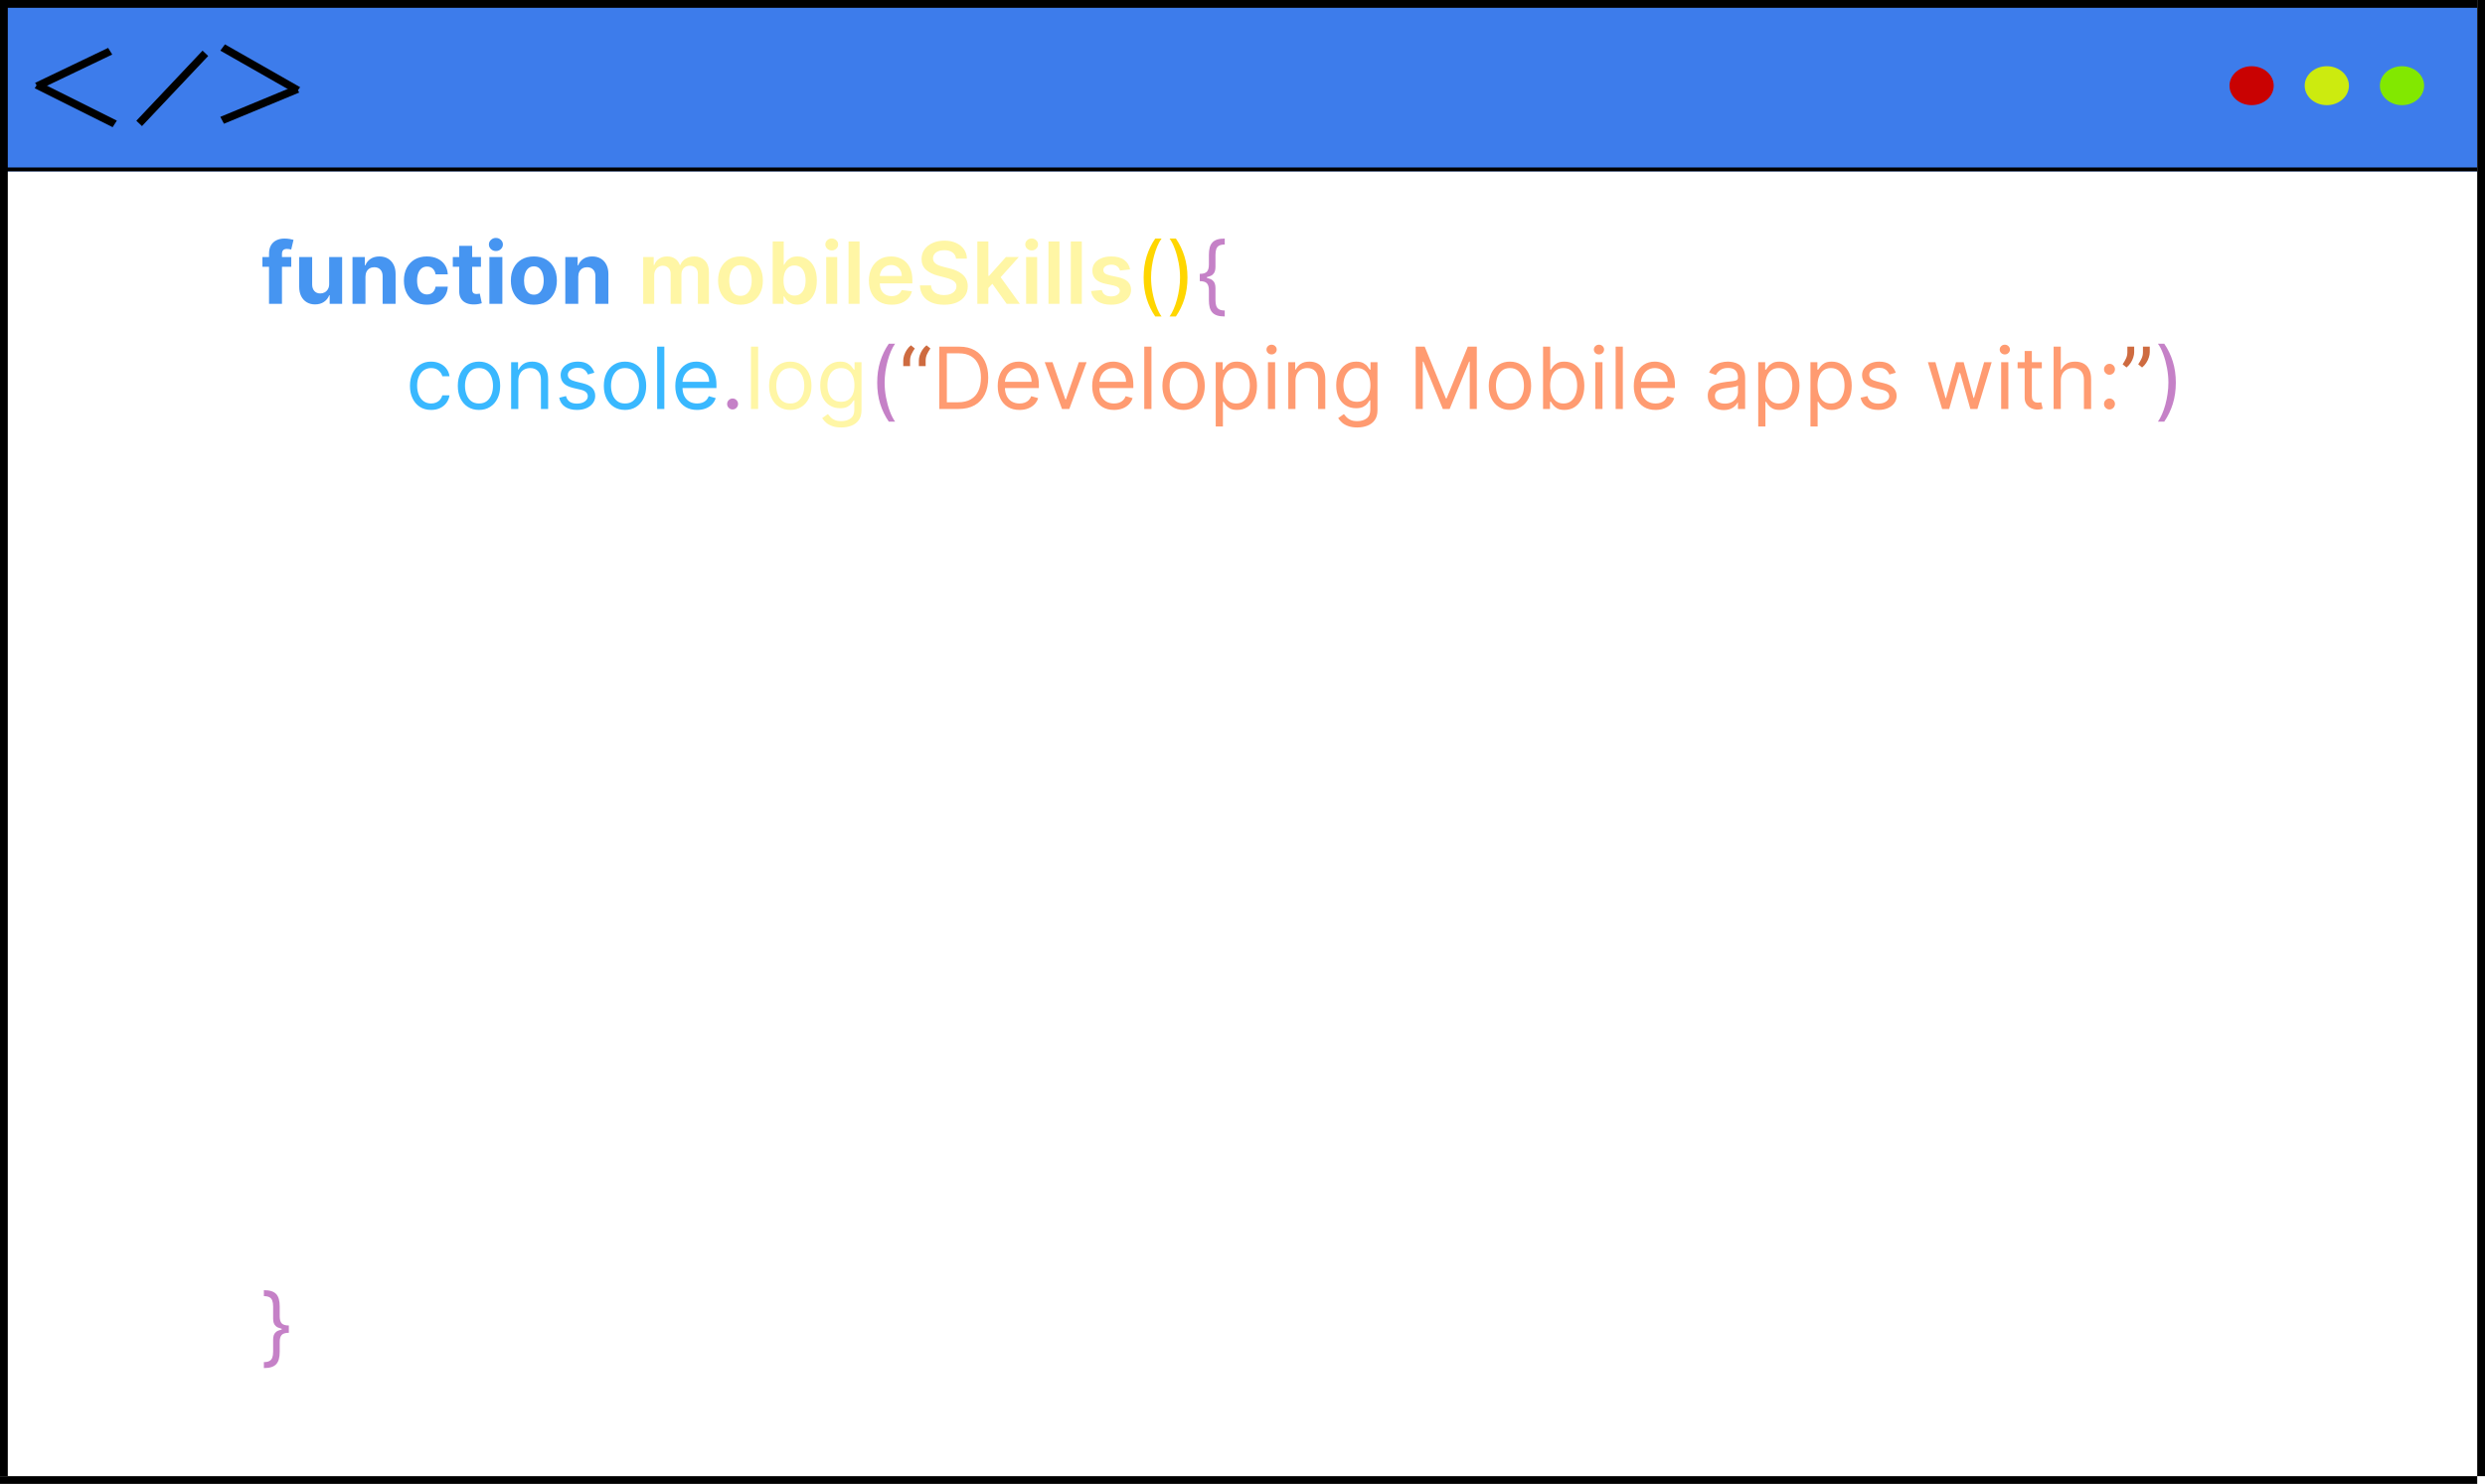 <svg width="638" height="381" viewBox="0 0 638 381" fill="none" xmlns="http://www.w3.org/2000/svg">
<g filter="url(#filter0_b_12_2)">
<rect y="44" width="636" height="82" fill="white"/>
</g>
<g filter="url(#filter1_b_12_2)">
<rect y="290" width="636" height="89" fill="white"/>
</g>
<g filter="url(#filter2_b_12_2)">
<rect y="208" width="636" height="82" fill="white"/>
</g>
<g filter="url(#filter3_b_12_2)">
<rect y="126" width="636" height="82" fill="white"/>
</g>
<g filter="url(#filter4_b_12_2)">
<rect width="636" height="44" fill="#3D7CEB"/>
</g>
<g filter="url(#filter5_b_12_2)">
<line y1="43.5" x2="636" y2="43.5" stroke="black"/>
</g>
<g filter="url(#filter6_b_12_2)">
<line x1="52.727" y1="13.687" x2="35.727" y2="31.687" stroke="black" stroke-width="2"/>
<line y1="-1" x2="22.358" y2="-1" transform="matrix(-0.895 -0.447 0.542 -0.841 30.002 30.969)" stroke="black" stroke-width="2"/>
<line y1="-1" x2="20.784" y2="-1" transform="matrix(0.902 -0.432 0.526 0.851 10.066 22.977)" stroke="black" stroke-width="2"/>
<line y1="-1" x2="22.221" y2="-1" transform="matrix(0.869 0.495 -0.592 0.806 56.564 13)" stroke="black" stroke-width="2"/>
<line y1="-1" x2="20.899" y2="-1" transform="matrix(-0.924 0.383 -0.471 -0.882 75.871 22)" stroke="black" stroke-width="2"/>
</g>
<g filter="url(#filter7_b_12_2)">
<path d="M74.781 66V68.5H67.375V66H74.781ZM69.07 78V65.133C69.07 64.263 69.24 63.542 69.578 62.969C69.922 62.396 70.391 61.966 70.984 61.68C71.578 61.393 72.253 61.25 73.008 61.25C73.518 61.25 73.984 61.289 74.406 61.367C74.833 61.445 75.151 61.516 75.359 61.578L74.766 64.078C74.635 64.037 74.474 63.997 74.281 63.961C74.094 63.925 73.901 63.906 73.703 63.906C73.213 63.906 72.872 64.021 72.68 64.25C72.487 64.474 72.391 64.789 72.391 65.195V78H69.07ZM84.51 72.891V66H87.838V78H84.643V75.82H84.518C84.247 76.523 83.796 77.088 83.166 77.516C82.541 77.943 81.778 78.156 80.877 78.156C80.075 78.156 79.369 77.974 78.76 77.609C78.15 77.245 77.674 76.727 77.33 76.055C76.992 75.383 76.82 74.578 76.814 73.641V66H80.143V73.047C80.148 73.755 80.338 74.315 80.713 74.727C81.088 75.138 81.591 75.344 82.221 75.344C82.622 75.344 82.997 75.253 83.346 75.07C83.695 74.883 83.976 74.607 84.189 74.242C84.408 73.878 84.515 73.427 84.51 72.891ZM93.828 71.062V78H90.5V66H93.672V68.117H93.812C94.078 67.419 94.523 66.867 95.148 66.461C95.773 66.049 96.531 65.844 97.422 65.844C98.255 65.844 98.982 66.026 99.602 66.391C100.221 66.755 100.703 67.276 101.047 67.953C101.391 68.625 101.563 69.427 101.563 70.359V78H98.234V70.953C98.24 70.219 98.052 69.646 97.672 69.234C97.292 68.818 96.768 68.609 96.102 68.609C95.654 68.609 95.258 68.706 94.914 68.898C94.576 69.091 94.31 69.372 94.117 69.742C93.93 70.107 93.833 70.547 93.828 71.062ZM109.607 78.234C108.378 78.234 107.321 77.974 106.436 77.453C105.555 76.927 104.878 76.198 104.404 75.266C103.936 74.333 103.701 73.26 103.701 72.047C103.701 70.818 103.938 69.74 104.412 68.812C104.891 67.88 105.571 67.154 106.451 66.633C107.331 66.107 108.378 65.844 109.592 65.844C110.639 65.844 111.555 66.034 112.342 66.414C113.128 66.794 113.751 67.328 114.209 68.016C114.667 68.703 114.92 69.51 114.967 70.438H111.826C111.738 69.838 111.503 69.357 111.123 68.992C110.748 68.622 110.256 68.438 109.646 68.438C109.131 68.438 108.68 68.578 108.295 68.859C107.915 69.135 107.618 69.539 107.404 70.07C107.191 70.602 107.084 71.245 107.084 72C107.084 72.766 107.188 73.417 107.396 73.953C107.61 74.49 107.91 74.898 108.295 75.18C108.68 75.461 109.131 75.602 109.646 75.602C110.027 75.602 110.368 75.523 110.67 75.367C110.977 75.211 111.23 74.984 111.428 74.688C111.631 74.385 111.764 74.023 111.826 73.602H114.967C114.915 74.518 114.665 75.326 114.217 76.023C113.774 76.716 113.162 77.258 112.381 77.648C111.6 78.039 110.675 78.234 109.607 78.234ZM123.48 66V68.5H116.254V66H123.48ZM117.895 63.125H121.223V74.312C121.223 74.62 121.27 74.859 121.363 75.031C121.457 75.198 121.587 75.315 121.754 75.383C121.926 75.451 122.124 75.484 122.348 75.484C122.504 75.484 122.66 75.471 122.816 75.445C122.973 75.414 123.092 75.391 123.176 75.375L123.699 77.852C123.533 77.904 123.298 77.963 122.996 78.031C122.694 78.104 122.327 78.148 121.895 78.164C121.092 78.195 120.389 78.088 119.785 77.844C119.186 77.599 118.72 77.219 118.387 76.703C118.053 76.188 117.889 75.537 117.895 74.75V63.125ZM125.648 78V66H128.977V78H125.648ZM127.32 64.453C126.826 64.453 126.401 64.289 126.047 63.961C125.698 63.628 125.523 63.229 125.523 62.766C125.523 62.307 125.698 61.914 126.047 61.586C126.401 61.253 126.826 61.086 127.32 61.086C127.815 61.086 128.237 61.253 128.586 61.586C128.94 61.914 129.117 62.307 129.117 62.766C129.117 63.229 128.94 63.628 128.586 63.961C128.237 64.289 127.815 64.453 127.32 64.453ZM137.064 78.234C135.851 78.234 134.801 77.977 133.916 77.461C133.036 76.94 132.356 76.216 131.877 75.289C131.398 74.357 131.158 73.276 131.158 72.047C131.158 70.807 131.398 69.724 131.877 68.797C132.356 67.865 133.036 67.141 133.916 66.625C134.801 66.104 135.851 65.844 137.064 65.844C138.278 65.844 139.325 66.104 140.205 66.625C141.09 67.141 141.773 67.865 142.252 68.797C142.731 69.724 142.971 70.807 142.971 72.047C142.971 73.276 142.731 74.357 142.252 75.289C141.773 76.216 141.09 76.94 140.205 77.461C139.325 77.977 138.278 78.234 137.064 78.234ZM137.08 75.656C137.632 75.656 138.093 75.5 138.463 75.188C138.833 74.87 139.111 74.438 139.299 73.891C139.492 73.344 139.588 72.721 139.588 72.023C139.588 71.326 139.492 70.703 139.299 70.156C139.111 69.609 138.833 69.177 138.463 68.859C138.093 68.542 137.632 68.383 137.08 68.383C136.523 68.383 136.054 68.542 135.674 68.859C135.299 69.177 135.015 69.609 134.822 70.156C134.635 70.703 134.541 71.326 134.541 72.023C134.541 72.721 134.635 73.344 134.822 73.891C135.015 74.438 135.299 74.87 135.674 75.188C136.054 75.5 136.523 75.656 137.08 75.656ZM148.463 71.062V78H145.135V66H148.307V68.117H148.447C148.713 67.419 149.158 66.867 149.783 66.461C150.408 66.049 151.166 65.844 152.057 65.844C152.89 65.844 153.617 66.026 154.236 66.391C154.856 66.755 155.338 67.276 155.682 67.953C156.025 68.625 156.197 69.427 156.197 70.359V78H152.869V70.953C152.874 70.219 152.687 69.646 152.307 69.234C151.926 68.818 151.403 68.609 150.736 68.609C150.288 68.609 149.893 68.706 149.549 68.898C149.21 69.091 148.945 69.372 148.752 69.742C148.564 70.107 148.468 70.547 148.463 71.062Z" fill="#4695F1"/>
<path d="M165.133 78V66H167.836V68.039H167.977C168.227 67.352 168.641 66.815 169.219 66.43C169.797 66.039 170.487 65.844 171.289 65.844C172.102 65.844 172.786 66.042 173.344 66.438C173.906 66.828 174.302 67.362 174.531 68.039H174.656C174.922 67.372 175.37 66.841 176 66.445C176.635 66.044 177.388 65.844 178.258 65.844C179.362 65.844 180.263 66.193 180.961 66.891C181.659 67.588 182.008 68.607 182.008 69.945V78H179.172V70.383C179.172 69.638 178.974 69.094 178.578 68.75C178.182 68.401 177.698 68.227 177.125 68.227C176.443 68.227 175.909 68.44 175.523 68.867C175.143 69.289 174.953 69.838 174.953 70.516V78H172.18V70.266C172.18 69.646 171.992 69.151 171.617 68.781C171.247 68.412 170.763 68.227 170.164 68.227C169.758 68.227 169.388 68.331 169.055 68.539C168.721 68.742 168.456 69.031 168.258 69.406C168.06 69.776 167.961 70.208 167.961 70.703V78H165.133ZM190.111 78.234C188.939 78.234 187.924 77.977 187.064 77.461C186.205 76.945 185.538 76.224 185.064 75.297C184.596 74.37 184.361 73.287 184.361 72.047C184.361 70.807 184.596 69.721 185.064 68.789C185.538 67.857 186.205 67.133 187.064 66.617C187.924 66.102 188.939 65.844 190.111 65.844C191.283 65.844 192.299 66.102 193.158 66.617C194.018 67.133 194.682 67.857 195.15 68.789C195.624 69.721 195.861 70.807 195.861 72.047C195.861 73.287 195.624 74.37 195.15 75.297C194.682 76.224 194.018 76.945 193.158 77.461C192.299 77.977 191.283 78.234 190.111 78.234ZM190.127 75.969C190.762 75.969 191.294 75.794 191.721 75.445C192.148 75.091 192.465 74.617 192.674 74.023C192.887 73.43 192.994 72.768 192.994 72.039C192.994 71.305 192.887 70.641 192.674 70.047C192.465 69.448 192.148 68.971 191.721 68.617C191.294 68.263 190.762 68.086 190.127 68.086C189.476 68.086 188.934 68.263 188.502 68.617C188.075 68.971 187.755 69.448 187.541 70.047C187.333 70.641 187.229 71.305 187.229 72.039C187.229 72.768 187.333 73.43 187.541 74.023C187.755 74.617 188.075 75.091 188.502 75.445C188.934 75.794 189.476 75.969 190.127 75.969ZM198.387 78V62H201.215V67.984H201.332C201.478 67.693 201.684 67.383 201.949 67.055C202.215 66.721 202.574 66.438 203.027 66.203C203.48 65.963 204.059 65.844 204.762 65.844C205.689 65.844 206.525 66.081 207.27 66.555C208.02 67.023 208.613 67.719 209.051 68.641C209.493 69.557 209.715 70.682 209.715 72.016C209.715 73.333 209.499 74.453 209.066 75.375C208.634 76.297 208.046 77 207.301 77.484C206.556 77.969 205.712 78.211 204.77 78.211C204.082 78.211 203.512 78.096 203.059 77.867C202.605 77.638 202.241 77.362 201.965 77.039C201.694 76.711 201.483 76.401 201.332 76.109H201.168V78H198.387ZM201.16 72C201.16 72.776 201.27 73.456 201.488 74.039C201.712 74.622 202.033 75.078 202.449 75.406C202.871 75.729 203.382 75.891 203.98 75.891C204.605 75.891 205.129 75.724 205.551 75.391C205.973 75.052 206.29 74.591 206.504 74.008C206.723 73.419 206.832 72.75 206.832 72C206.832 71.255 206.725 70.594 206.512 70.016C206.298 69.438 205.98 68.984 205.559 68.656C205.137 68.328 204.611 68.164 203.98 68.164C203.376 68.164 202.863 68.323 202.441 68.641C202.02 68.958 201.699 69.404 201.48 69.977C201.267 70.549 201.16 71.224 201.16 72ZM212.119 78V66H214.947V78H212.119ZM213.541 64.297C213.093 64.297 212.708 64.148 212.385 63.852C212.062 63.55 211.9 63.188 211.9 62.766C211.9 62.339 212.062 61.977 212.385 61.68C212.708 61.378 213.093 61.227 213.541 61.227C213.994 61.227 214.38 61.378 214.697 61.68C215.02 61.977 215.182 62.339 215.182 62.766C215.182 63.188 215.02 63.55 214.697 63.852C214.38 64.148 213.994 64.297 213.541 64.297ZM220.684 62V78H217.855V62H220.684ZM228.904 78.234C227.701 78.234 226.662 77.984 225.787 77.484C224.917 76.979 224.248 76.266 223.779 75.344C223.311 74.417 223.076 73.326 223.076 72.07C223.076 70.836 223.311 69.753 223.779 68.82C224.253 67.883 224.915 67.154 225.764 66.633C226.613 66.107 227.61 65.844 228.756 65.844C229.495 65.844 230.193 65.963 230.85 66.203C231.511 66.438 232.094 66.802 232.6 67.297C233.11 67.792 233.511 68.422 233.803 69.188C234.094 69.948 234.24 70.854 234.24 71.906V72.773H224.404V70.867H231.529C231.524 70.326 231.407 69.844 231.178 69.422C230.949 68.995 230.628 68.659 230.217 68.414C229.811 68.169 229.337 68.047 228.795 68.047C228.217 68.047 227.709 68.188 227.271 68.469C226.834 68.745 226.493 69.109 226.248 69.562C226.008 70.01 225.886 70.503 225.881 71.039V72.703C225.881 73.401 226.008 74 226.264 74.5C226.519 74.995 226.876 75.375 227.334 75.641C227.792 75.901 228.329 76.031 228.943 76.031C229.355 76.031 229.727 75.974 230.061 75.859C230.394 75.74 230.683 75.565 230.928 75.336C231.173 75.107 231.357 74.823 231.482 74.484L234.123 74.781C233.956 75.479 233.639 76.088 233.17 76.609C232.706 77.125 232.113 77.526 231.389 77.812C230.665 78.094 229.837 78.234 228.904 78.234ZM245.453 66.398C245.38 65.716 245.073 65.185 244.531 64.805C243.995 64.424 243.297 64.234 242.438 64.234C241.833 64.234 241.315 64.326 240.883 64.508C240.451 64.69 240.12 64.938 239.891 65.25C239.661 65.562 239.544 65.919 239.539 66.32C239.539 66.654 239.615 66.943 239.766 67.188C239.922 67.432 240.133 67.641 240.398 67.812C240.664 67.979 240.958 68.12 241.281 68.234C241.604 68.349 241.93 68.445 242.258 68.523L243.758 68.898C244.362 69.039 244.943 69.229 245.5 69.469C246.062 69.708 246.565 70.01 247.008 70.375C247.456 70.74 247.81 71.18 248.07 71.695C248.331 72.211 248.461 72.815 248.461 73.508C248.461 74.445 248.221 75.271 247.742 75.984C247.263 76.693 246.57 77.247 245.664 77.648C244.763 78.044 243.672 78.242 242.391 78.242C241.146 78.242 240.065 78.049 239.148 77.664C238.237 77.279 237.523 76.716 237.008 75.977C236.497 75.237 236.221 74.336 236.18 73.273H239.031C239.073 73.831 239.245 74.294 239.547 74.664C239.849 75.034 240.242 75.31 240.727 75.492C241.216 75.674 241.763 75.766 242.367 75.766C242.997 75.766 243.549 75.672 244.023 75.484C244.503 75.292 244.878 75.026 245.148 74.688C245.419 74.344 245.557 73.943 245.563 73.484C245.557 73.068 245.435 72.724 245.195 72.453C244.956 72.177 244.62 71.948 244.188 71.766C243.76 71.578 243.26 71.412 242.688 71.266L240.867 70.797C239.549 70.458 238.508 69.945 237.742 69.258C236.982 68.565 236.602 67.646 236.602 66.5C236.602 65.557 236.857 64.732 237.367 64.023C237.883 63.315 238.583 62.766 239.469 62.375C240.354 61.979 241.357 61.781 242.477 61.781C243.612 61.781 244.607 61.979 245.461 62.375C246.32 62.766 246.995 63.31 247.484 64.008C247.974 64.701 248.227 65.497 248.242 66.398H245.453ZM253.498 74.234L253.49 70.82H253.943L258.256 66H261.561L256.256 71.906H255.67L253.498 74.234ZM250.92 78V62H253.748V78H250.92ZM258.451 78L254.545 72.539L256.451 70.547L261.834 78H258.451ZM263.445 78V66H266.273V78H263.445ZM264.867 64.297C264.419 64.297 264.034 64.148 263.711 63.852C263.388 63.55 263.227 63.188 263.227 62.766C263.227 62.339 263.388 61.977 263.711 61.68C264.034 61.378 264.419 61.227 264.867 61.227C265.32 61.227 265.706 61.378 266.023 61.68C266.346 61.977 266.508 62.339 266.508 62.766C266.508 63.188 266.346 63.55 266.023 63.852C265.706 64.148 265.32 64.297 264.867 64.297ZM272.01 62V78H269.182V62H272.01ZM277.746 62V78H274.918V62H277.746ZM290.139 69.172L287.561 69.453C287.488 69.193 287.36 68.948 287.178 68.719C287.001 68.49 286.761 68.305 286.459 68.164C286.157 68.023 285.787 67.953 285.35 67.953C284.761 67.953 284.266 68.081 283.865 68.336C283.469 68.591 283.274 68.922 283.279 69.328C283.274 69.677 283.402 69.961 283.662 70.18C283.928 70.398 284.365 70.578 284.975 70.719L287.021 71.156C288.157 71.401 289.001 71.789 289.553 72.32C290.11 72.852 290.391 73.547 290.396 74.406C290.391 75.162 290.17 75.828 289.732 76.406C289.3 76.979 288.699 77.427 287.928 77.75C287.157 78.073 286.271 78.234 285.271 78.234C283.803 78.234 282.62 77.927 281.725 77.312C280.829 76.693 280.295 75.831 280.123 74.727L282.881 74.461C283.006 75.003 283.271 75.412 283.678 75.688C284.084 75.963 284.613 76.102 285.264 76.102C285.936 76.102 286.475 75.963 286.881 75.688C287.292 75.412 287.498 75.07 287.498 74.664C287.498 74.32 287.365 74.037 287.1 73.812C286.839 73.588 286.433 73.417 285.881 73.297L283.834 72.867C282.683 72.628 281.831 72.224 281.279 71.656C280.727 71.083 280.454 70.359 280.459 69.484C280.454 68.745 280.654 68.104 281.061 67.562C281.472 67.016 282.042 66.594 282.771 66.297C283.506 65.995 284.352 65.844 285.311 65.844C286.717 65.844 287.824 66.143 288.631 66.742C289.443 67.341 289.946 68.151 290.139 69.172ZM194.646 89V105H192.803V89H194.646ZM202.898 105.25C201.815 105.25 200.865 104.992 200.047 104.477C199.234 103.961 198.599 103.24 198.141 102.312C197.688 101.385 197.461 100.302 197.461 99.062C197.461 97.812 197.688 96.721 198.141 95.789C198.599 94.857 199.234 94.133 200.047 93.617C200.865 93.102 201.815 92.844 202.898 92.844C203.982 92.844 204.93 93.102 205.742 93.617C206.56 94.133 207.195 94.857 207.648 95.789C208.107 96.721 208.336 97.812 208.336 99.062C208.336 100.302 208.107 101.385 207.648 102.312C207.195 103.24 206.56 103.961 205.742 104.477C204.93 104.992 203.982 105.25 202.898 105.25ZM202.898 103.594C203.721 103.594 204.398 103.383 204.93 102.961C205.461 102.539 205.854 101.984 206.109 101.297C206.365 100.609 206.492 99.865 206.492 99.062C206.492 98.26 206.365 97.513 206.109 96.82C205.854 96.128 205.461 95.568 204.93 95.141C204.398 94.713 203.721 94.5 202.898 94.5C202.076 94.5 201.398 94.713 200.867 95.141C200.336 95.568 199.943 96.128 199.688 96.82C199.432 97.513 199.305 98.26 199.305 99.062C199.305 99.865 199.432 100.609 199.688 101.297C199.943 101.984 200.336 102.539 200.867 102.961C201.398 103.383 202.076 103.594 202.898 103.594ZM215.994 109.75C215.104 109.75 214.338 109.635 213.697 109.406C213.057 109.182 212.523 108.885 212.096 108.516C211.674 108.151 211.338 107.76 211.088 107.344L212.557 106.313C212.723 106.531 212.934 106.781 213.189 107.062C213.445 107.349 213.794 107.596 214.236 107.805C214.684 108.018 215.27 108.125 215.994 108.125C216.963 108.125 217.762 107.891 218.393 107.422C219.023 106.953 219.338 106.219 219.338 105.219V102.781H219.182C219.046 103 218.854 103.271 218.604 103.594C218.359 103.911 218.005 104.195 217.541 104.445C217.083 104.69 216.463 104.812 215.682 104.812C214.713 104.812 213.843 104.583 213.072 104.125C212.307 103.667 211.7 103 211.252 102.125C210.809 101.25 210.588 100.187 210.588 98.938C210.588 97.708 210.804 96.638 211.236 95.727C211.669 94.81 212.27 94.102 213.041 93.602C213.812 93.096 214.702 92.844 215.713 92.844C216.494 92.844 217.114 92.974 217.572 93.234C218.036 93.49 218.39 93.781 218.635 94.109C218.885 94.432 219.077 94.698 219.213 94.906H219.4V93H221.182V105.344C221.182 106.375 220.947 107.214 220.479 107.859C220.015 108.51 219.39 108.987 218.604 109.289C217.822 109.596 216.952 109.75 215.994 109.75ZM215.932 103.156C216.671 103.156 217.296 102.987 217.807 102.648C218.317 102.31 218.705 101.823 218.971 101.188C219.236 100.552 219.369 99.792 219.369 98.906C219.369 98.042 219.239 97.279 218.979 96.617C218.718 95.956 218.333 95.438 217.822 95.062C217.312 94.688 216.682 94.5 215.932 94.5C215.15 94.5 214.499 94.698 213.979 95.094C213.463 95.49 213.075 96.021 212.814 96.688C212.559 97.354 212.432 98.094 212.432 98.906C212.432 99.74 212.562 100.477 212.822 101.117C213.088 101.753 213.479 102.253 213.994 102.617C214.515 102.977 215.161 103.156 215.932 103.156Z" fill="#FFF6A5"/>
<path d="M293.619 71.25C293.619 69.281 293.874 67.471 294.385 65.82C294.9 64.164 295.635 62.641 296.588 61.25H298.213C297.838 61.766 297.486 62.401 297.158 63.156C296.835 63.906 296.551 64.732 296.307 65.633C296.062 66.529 295.869 67.456 295.729 68.414C295.593 69.372 295.525 70.318 295.525 71.25C295.525 72.49 295.645 73.747 295.885 75.023C296.124 76.299 296.447 77.484 296.854 78.578C297.26 79.672 297.713 80.562 298.213 81.25H296.588C295.635 79.859 294.9 78.338 294.385 76.688C293.874 75.031 293.619 73.219 293.619 71.25ZM304.871 71.25C304.871 73.219 304.613 75.031 304.098 76.688C303.587 78.338 302.855 79.859 301.902 81.25H300.277C300.652 80.734 301.001 80.099 301.324 79.344C301.652 78.594 301.939 77.771 302.184 76.875C302.428 75.974 302.618 75.044 302.754 74.086C302.895 73.122 302.965 72.177 302.965 71.25C302.965 70.01 302.845 68.753 302.605 67.477C302.366 66.201 302.043 65.016 301.637 63.922C301.23 62.828 300.777 61.938 300.277 61.25H301.902C302.855 62.641 303.587 64.164 304.098 65.82C304.613 67.471 304.871 69.281 304.871 71.25Z" fill="#FFD600"/>
<path d="M308.029 71.281V70.312C308.899 70.312 309.506 70.13 309.85 69.766C310.199 69.401 310.373 68.792 310.373 67.938V65.438C310.373 64.719 310.441 64.096 310.576 63.57C310.717 63.044 310.943 62.609 311.256 62.266C311.568 61.922 311.985 61.667 312.506 61.5C313.027 61.333 313.67 61.25 314.436 61.25V62.781C313.831 62.781 313.355 62.875 313.006 63.062C312.662 63.25 312.417 63.542 312.271 63.938C312.131 64.328 312.061 64.828 312.061 65.438V68.562C312.061 68.969 312.006 69.338 311.896 69.672C311.792 70.005 311.597 70.292 311.311 70.531C311.024 70.771 310.615 70.956 310.084 71.086C309.558 71.216 308.873 71.281 308.029 71.281ZM314.436 81.25C313.67 81.25 313.027 81.167 312.506 81C311.985 80.833 311.568 80.578 311.256 80.234C310.943 79.891 310.717 79.456 310.576 78.93C310.441 78.404 310.373 77.781 310.373 77.062V74.562C310.373 73.708 310.199 73.099 309.85 72.734C309.506 72.37 308.899 72.188 308.029 72.188V71.219C308.873 71.219 309.558 71.284 310.084 71.414C310.615 71.544 311.024 71.729 311.311 71.969C311.597 72.208 311.792 72.495 311.896 72.828C312.006 73.162 312.061 73.531 312.061 73.938V77.062C312.061 77.672 312.131 78.172 312.271 78.562C312.417 78.953 312.662 79.242 313.006 79.43C313.355 79.622 313.831 79.719 314.436 79.719V81.25ZM308.029 72.188V70.312H309.873V72.188H308.029ZM188.088 105.125C187.702 105.125 187.372 104.987 187.096 104.711C186.82 104.435 186.682 104.104 186.682 103.719C186.682 103.333 186.82 103.003 187.096 102.727C187.372 102.451 187.702 102.312 188.088 102.312C188.473 102.312 188.804 102.451 189.08 102.727C189.356 103.003 189.494 103.333 189.494 103.719C189.494 103.974 189.429 104.208 189.299 104.422C189.174 104.635 189.005 104.807 188.791 104.937C188.583 105.063 188.348 105.125 188.088 105.125ZM225.213 98.25C225.213 96.281 225.468 94.471 225.979 92.82C226.494 91.164 227.229 89.641 228.182 88.25H229.807C229.432 88.766 229.08 89.401 228.752 90.156C228.429 90.906 228.145 91.732 227.9 92.633C227.656 93.529 227.463 94.456 227.322 95.414C227.187 96.372 227.119 97.318 227.119 98.25C227.119 99.49 227.239 100.747 227.479 102.023C227.718 103.299 228.041 104.484 228.447 105.578C228.854 106.672 229.307 107.563 229.807 108.25H228.182C227.229 106.859 226.494 105.339 225.979 103.687C225.468 102.031 225.213 100.219 225.213 98.25ZM558.623 98.25C558.623 100.219 558.365 102.031 557.85 103.687C557.339 105.339 556.607 106.859 555.654 108.25H554.029C554.404 107.734 554.753 107.099 555.076 106.344C555.404 105.594 555.691 104.771 555.936 103.875C556.18 102.974 556.37 102.044 556.506 101.086C556.646 100.122 556.717 99.177 556.717 98.25C556.717 97.01 556.597 95.753 556.357 94.477C556.118 93.201 555.795 92.016 555.389 90.922C554.982 89.828 554.529 88.938 554.029 88.25H555.654C556.607 89.641 557.339 91.164 557.85 92.82C558.365 94.471 558.623 96.281 558.623 98.25ZM74.156 341.219V342.187C73.287 342.187 72.677 342.37 72.328 342.734C71.984 343.099 71.812 343.708 71.812 344.562V347.062C71.812 347.781 71.742 348.404 71.602 348.93C71.466 349.456 71.242 349.891 70.93 350.234C70.617 350.578 70.201 350.833 69.68 351C69.159 351.167 68.516 351.25 67.75 351.25V349.719C68.354 349.719 68.828 349.622 69.172 349.43C69.521 349.242 69.766 348.953 69.906 348.563C70.052 348.172 70.125 347.672 70.125 347.062V343.937C70.125 343.531 70.177 343.161 70.281 342.828C70.391 342.495 70.588 342.208 70.875 341.969C71.162 341.729 71.568 341.544 72.094 341.414C72.625 341.284 73.312 341.219 74.156 341.219ZM67.75 331.25C68.516 331.25 69.159 331.333 69.68 331.5C70.201 331.667 70.617 331.922 70.93 332.266C71.242 332.609 71.466 333.044 71.602 333.57C71.742 334.096 71.812 334.719 71.812 335.437V337.937C71.812 338.792 71.984 339.401 72.328 339.766C72.677 340.13 73.287 340.312 74.156 340.312V341.281C73.312 341.281 72.625 341.216 72.094 341.086C71.568 340.956 71.162 340.771 70.875 340.531C70.588 340.292 70.391 340.005 70.281 339.672C70.177 339.339 70.125 338.969 70.125 338.562V335.437C70.125 334.828 70.052 334.328 69.906 333.937C69.766 333.542 69.521 333.25 69.172 333.062C68.828 332.875 68.354 332.781 67.75 332.781V331.25ZM74.156 340.312V342.187H72.312V340.312H74.156Z" fill="#C581C7"/>
<path d="M110.688 105.25C109.563 105.25 108.594 104.984 107.781 104.453C106.969 103.922 106.344 103.19 105.906 102.258C105.469 101.326 105.25 100.26 105.25 99.062C105.25 97.844 105.474 96.768 105.922 95.836C106.375 94.898 107.005 94.167 107.813 93.641C108.625 93.109 109.573 92.844 110.656 92.844C111.5 92.844 112.26 93 112.938 93.312C113.615 93.625 114.169 94.062 114.602 94.625C115.034 95.188 115.302 95.844 115.406 96.594H113.563C113.422 96.047 113.109 95.562 112.625 95.141C112.146 94.713 111.5 94.5 110.688 94.5C109.969 94.5 109.339 94.688 108.797 95.062C108.26 95.432 107.841 95.956 107.539 96.633C107.242 97.305 107.094 98.094 107.094 99C107.094 99.927 107.24 100.734 107.531 101.422C107.828 102.109 108.245 102.643 108.781 103.023C109.323 103.404 109.958 103.594 110.688 103.594C111.167 103.594 111.602 103.51 111.992 103.344C112.383 103.177 112.714 102.938 112.984 102.625C113.255 102.312 113.448 101.937 113.563 101.5H115.406C115.302 102.208 115.044 102.846 114.633 103.414C114.227 103.977 113.688 104.424 113.016 104.758C112.349 105.086 111.573 105.25 110.688 105.25ZM122.977 105.25C121.893 105.25 120.943 104.992 120.125 104.477C119.313 103.961 118.677 103.24 118.219 102.312C117.766 101.385 117.539 100.302 117.539 99.062C117.539 97.812 117.766 96.721 118.219 95.789C118.677 94.857 119.313 94.133 120.125 93.617C120.943 93.102 121.893 92.844 122.977 92.844C124.06 92.844 125.008 93.102 125.82 93.617C126.638 94.133 127.273 94.857 127.727 95.789C128.185 96.721 128.414 97.812 128.414 99.062C128.414 100.302 128.185 101.385 127.727 102.312C127.273 103.24 126.638 103.961 125.82 104.477C125.008 104.992 124.06 105.25 122.977 105.25ZM122.977 103.594C123.799 103.594 124.477 103.383 125.008 102.961C125.539 102.539 125.932 101.984 126.188 101.297C126.443 100.609 126.57 99.865 126.57 99.062C126.57 98.26 126.443 97.513 126.188 96.82C125.932 96.128 125.539 95.568 125.008 95.141C124.477 94.713 123.799 94.5 122.977 94.5C122.154 94.5 121.477 94.713 120.945 95.141C120.414 95.568 120.021 96.128 119.766 96.82C119.51 97.513 119.383 98.26 119.383 99.062C119.383 99.865 119.51 100.609 119.766 101.297C120.021 101.984 120.414 102.539 120.945 102.961C121.477 103.383 122.154 103.594 122.977 103.594ZM133.072 97.781V105H131.229V93H133.01V94.875H133.166C133.447 94.266 133.874 93.776 134.447 93.406C135.02 93.031 135.76 92.844 136.666 92.844C137.479 92.844 138.189 93.01 138.799 93.344C139.408 93.672 139.882 94.172 140.221 94.844C140.559 95.51 140.729 96.354 140.729 97.375V105H138.885V97.5C138.885 96.557 138.64 95.823 138.15 95.297C137.661 94.766 136.989 94.5 136.135 94.5C135.546 94.5 135.02 94.628 134.557 94.883C134.098 95.138 133.736 95.51 133.471 96C133.205 96.49 133.072 97.083 133.072 97.781ZM152.598 95.688L150.941 96.156C150.837 95.88 150.684 95.612 150.48 95.352C150.283 95.086 150.012 94.867 149.668 94.695C149.324 94.523 148.884 94.438 148.348 94.438C147.613 94.438 147.001 94.607 146.512 94.945C146.027 95.279 145.785 95.703 145.785 96.219C145.785 96.677 145.952 97.039 146.285 97.305C146.618 97.57 147.139 97.792 147.848 97.969L149.629 98.406C150.702 98.667 151.501 99.065 152.027 99.602C152.553 100.133 152.816 100.818 152.816 101.656C152.816 102.344 152.618 102.958 152.223 103.5C151.832 104.042 151.285 104.469 150.582 104.781C149.879 105.094 149.061 105.25 148.129 105.25C146.905 105.25 145.892 104.984 145.09 104.453C144.288 103.922 143.78 103.146 143.566 102.125L145.316 101.687C145.483 102.333 145.798 102.818 146.262 103.141C146.73 103.464 147.342 103.625 148.098 103.625C148.957 103.625 149.639 103.443 150.145 103.078C150.655 102.708 150.91 102.266 150.91 101.75C150.91 101.333 150.764 100.984 150.473 100.703C150.181 100.417 149.733 100.203 149.129 100.062L147.129 99.594C146.03 99.333 145.223 98.93 144.707 98.383C144.197 97.831 143.941 97.141 143.941 96.312C143.941 95.635 144.132 95.037 144.512 94.516C144.897 93.995 145.421 93.586 146.082 93.289C146.749 92.992 147.504 92.844 148.348 92.844C149.535 92.844 150.467 93.104 151.145 93.625C151.827 94.146 152.311 94.833 152.598 95.688ZM160.467 105.25C159.383 105.25 158.433 104.992 157.615 104.477C156.803 103.961 156.167 103.24 155.709 102.312C155.256 101.385 155.029 100.302 155.029 99.062C155.029 97.812 155.256 96.721 155.709 95.789C156.167 94.857 156.803 94.133 157.615 93.617C158.433 93.102 159.383 92.844 160.467 92.844C161.55 92.844 162.498 93.102 163.311 93.617C164.128 94.133 164.764 94.857 165.217 95.789C165.675 96.721 165.904 97.812 165.904 99.062C165.904 100.302 165.675 101.385 165.217 102.312C164.764 103.24 164.128 103.961 163.311 104.477C162.498 104.992 161.55 105.25 160.467 105.25ZM160.467 103.594C161.29 103.594 161.967 103.383 162.498 102.961C163.029 102.539 163.423 101.984 163.678 101.297C163.933 100.609 164.061 99.865 164.061 99.062C164.061 98.26 163.933 97.513 163.678 96.82C163.423 96.128 163.029 95.568 162.498 95.141C161.967 94.713 161.29 94.5 160.467 94.5C159.644 94.5 158.967 94.713 158.436 95.141C157.904 95.568 157.511 96.128 157.256 96.82C157.001 97.513 156.873 98.26 156.873 99.062C156.873 99.865 157.001 100.609 157.256 101.297C157.511 101.984 157.904 102.539 158.436 102.961C158.967 103.383 159.644 103.594 160.467 103.594ZM170.563 89V105H168.719V89H170.563ZM178.971 105.25C177.814 105.25 176.817 104.995 175.979 104.484C175.145 103.969 174.502 103.25 174.049 102.328C173.601 101.401 173.377 100.323 173.377 99.094C173.377 97.865 173.601 96.781 174.049 95.844C174.502 94.901 175.132 94.167 175.939 93.641C176.752 93.109 177.7 92.844 178.783 92.844C179.408 92.844 180.025 92.948 180.635 93.156C181.244 93.365 181.799 93.703 182.299 94.172C182.799 94.635 183.197 95.25 183.494 96.016C183.791 96.781 183.939 97.724 183.939 98.844V99.625H174.689V98.031H182.064C182.064 97.354 181.929 96.75 181.658 96.219C181.393 95.688 181.012 95.268 180.518 94.961C180.028 94.654 179.45 94.5 178.783 94.5C178.049 94.5 177.413 94.682 176.877 95.047C176.346 95.406 175.937 95.875 175.65 96.453C175.364 97.031 175.221 97.651 175.221 98.312V99.375C175.221 100.281 175.377 101.049 175.689 101.68C176.007 102.305 176.447 102.781 177.01 103.109C177.572 103.432 178.226 103.594 178.971 103.594C179.455 103.594 179.893 103.526 180.283 103.391C180.679 103.25 181.02 103.042 181.307 102.766C181.593 102.484 181.814 102.135 181.971 101.719L183.752 102.219C183.564 102.823 183.249 103.354 182.807 103.812C182.364 104.266 181.817 104.62 181.166 104.875C180.515 105.125 179.783 105.25 178.971 105.25Z" fill="#39B8FF"/>
<path d="M231.902 94V92.594C231.902 92.167 231.978 91.713 232.129 91.234C232.285 90.75 232.509 90.284 232.801 89.836C233.098 89.383 233.454 88.99 233.871 88.656L234.871 89.469C234.543 89.938 234.257 90.427 234.012 90.938C233.772 91.443 233.652 91.984 233.652 92.562V94H231.902ZM235.902 94V92.594C235.902 92.167 235.978 91.713 236.129 91.234C236.285 90.75 236.509 90.284 236.801 89.836C237.098 89.383 237.454 88.99 237.871 88.656L238.871 89.469C238.543 89.938 238.257 90.427 238.012 90.938C237.772 91.443 237.652 91.984 237.652 92.562V94H235.902ZM547.932 89V90.406C547.932 90.833 547.854 91.289 547.697 91.773C547.546 92.253 547.322 92.719 547.025 93.172C546.734 93.62 546.38 94.01 545.963 94.344L544.963 93.531C545.291 93.062 545.575 92.576 545.814 92.07C546.059 91.56 546.182 91.016 546.182 90.438V89H547.932ZM551.932 89V90.406C551.932 90.833 551.854 91.289 551.697 91.773C551.546 92.253 551.322 92.719 551.025 93.172C550.734 93.62 550.38 94.01 549.963 94.344L548.963 93.531C549.291 93.062 549.575 92.576 549.814 92.07C550.059 91.56 550.182 91.016 550.182 90.438V89H551.932Z" fill="#CE6B40"/>
<path d="M246.094 105H241.156V89H246.313C247.865 89 249.193 89.32 250.297 89.961C251.401 90.596 252.247 91.51 252.836 92.703C253.424 93.891 253.719 95.312 253.719 96.969C253.719 98.635 253.422 100.07 252.828 101.273C252.234 102.471 251.37 103.393 250.234 104.039C249.099 104.68 247.719 105 246.094 105ZM243.094 103.281H245.969C247.292 103.281 248.388 103.026 249.258 102.516C250.128 102.005 250.776 101.279 251.203 100.336C251.63 99.393 251.844 98.271 251.844 96.969C251.844 95.677 251.633 94.565 251.211 93.633C250.789 92.695 250.159 91.977 249.32 91.477C248.482 90.971 247.438 90.719 246.188 90.719H243.094V103.281ZM261.75 105.25C260.594 105.25 259.596 104.995 258.758 104.484C257.924 103.969 257.281 103.25 256.828 102.328C256.38 101.401 256.156 100.323 256.156 99.094C256.156 97.865 256.38 96.781 256.828 95.844C257.281 94.901 257.911 94.167 258.719 93.641C259.531 93.109 260.479 92.844 261.562 92.844C262.188 92.844 262.805 92.948 263.414 93.156C264.023 93.365 264.578 93.703 265.078 94.172C265.578 94.635 265.977 95.25 266.273 96.016C266.57 96.781 266.719 97.724 266.719 98.844V99.625H257.469V98.031H264.844C264.844 97.354 264.708 96.75 264.438 96.219C264.172 95.688 263.792 95.268 263.297 94.961C262.807 94.654 262.229 94.5 261.562 94.5C260.828 94.5 260.193 94.682 259.656 95.047C259.125 95.406 258.716 95.875 258.43 96.453C258.143 97.031 258 97.651 258 98.312V99.375C258 100.281 258.156 101.049 258.469 101.68C258.786 102.305 259.227 102.781 259.789 103.109C260.352 103.432 261.005 103.594 261.75 103.594C262.234 103.594 262.672 103.526 263.063 103.391C263.458 103.25 263.799 103.042 264.086 102.766C264.372 102.484 264.594 102.135 264.75 101.719L266.531 102.219C266.344 102.823 266.029 103.354 265.586 103.812C265.143 104.266 264.596 104.62 263.945 104.875C263.294 105.125 262.563 105.25 261.75 105.25ZM278.971 93L274.533 105H272.658L268.221 93H270.221L273.533 102.562H273.658L276.971 93H278.971ZM286.006 105.25C284.85 105.25 283.852 104.995 283.014 104.484C282.18 103.969 281.537 103.25 281.084 102.328C280.636 101.401 280.412 100.323 280.412 99.094C280.412 97.865 280.636 96.781 281.084 95.844C281.537 94.901 282.167 94.167 282.975 93.641C283.787 93.109 284.735 92.844 285.818 92.844C286.443 92.844 287.061 92.948 287.67 93.156C288.279 93.365 288.834 93.703 289.334 94.172C289.834 94.635 290.232 95.25 290.529 96.016C290.826 96.781 290.975 97.724 290.975 98.844V99.625H281.725V98.031H289.1C289.1 97.354 288.964 96.75 288.693 96.219C288.428 95.688 288.048 95.268 287.553 94.961C287.063 94.654 286.485 94.5 285.818 94.5C285.084 94.5 284.449 94.682 283.912 95.047C283.381 95.406 282.972 95.875 282.686 96.453C282.399 97.031 282.256 97.651 282.256 98.312V99.375C282.256 100.281 282.412 101.049 282.725 101.68C283.042 102.305 283.482 102.781 284.045 103.109C284.607 103.432 285.261 103.594 286.006 103.594C286.49 103.594 286.928 103.526 287.318 103.391C287.714 103.25 288.055 103.042 288.342 102.766C288.628 102.484 288.85 102.135 289.006 101.719L290.787 102.219C290.6 102.823 290.285 103.354 289.842 103.812C289.399 104.266 288.852 104.62 288.201 104.875C287.55 105.125 286.818 105.25 286.006 105.25ZM295.623 89V105H293.779V89H295.623ZM303.875 105.25C302.792 105.25 301.841 104.992 301.023 104.477C300.211 103.961 299.576 103.24 299.117 102.312C298.664 101.385 298.438 100.302 298.438 99.062C298.438 97.812 298.664 96.721 299.117 95.789C299.576 94.857 300.211 94.133 301.023 93.617C301.841 93.102 302.792 92.844 303.875 92.844C304.958 92.844 305.906 93.102 306.719 93.617C307.536 94.133 308.172 94.857 308.625 95.789C309.083 96.721 309.313 97.812 309.313 99.062C309.313 100.302 309.083 101.385 308.625 102.312C308.172 103.24 307.536 103.961 306.719 104.477C305.906 104.992 304.958 105.25 303.875 105.25ZM303.875 103.594C304.698 103.594 305.375 103.383 305.906 102.961C306.438 102.539 306.831 101.984 307.086 101.297C307.341 100.609 307.469 99.865 307.469 99.062C307.469 98.26 307.341 97.513 307.086 96.82C306.831 96.128 306.438 95.568 305.906 95.141C305.375 94.713 304.698 94.5 303.875 94.5C303.052 94.5 302.375 94.713 301.844 95.141C301.313 95.568 300.919 96.128 300.664 96.82C300.409 97.513 300.281 98.26 300.281 99.062C300.281 99.865 300.409 100.609 300.664 101.297C300.919 101.984 301.313 102.539 301.844 102.961C302.375 103.383 303.052 103.594 303.875 103.594ZM312.127 109.5V93H313.908V94.906H314.127C314.262 94.698 314.45 94.432 314.689 94.109C314.934 93.781 315.283 93.49 315.736 93.234C316.195 92.974 316.814 92.844 317.596 92.844C318.606 92.844 319.497 93.096 320.268 93.602C321.038 94.107 321.64 94.823 322.072 95.75C322.505 96.677 322.721 97.771 322.721 99.031C322.721 100.302 322.505 101.404 322.072 102.336C321.64 103.263 321.041 103.982 320.275 104.492C319.51 104.997 318.627 105.25 317.627 105.25C316.856 105.25 316.239 105.122 315.775 104.867C315.312 104.607 314.955 104.312 314.705 103.984C314.455 103.651 314.262 103.375 314.127 103.156H313.971V109.5H312.127ZM313.939 99C313.939 99.906 314.072 100.706 314.338 101.398C314.604 102.086 314.992 102.625 315.502 103.016C316.012 103.401 316.637 103.594 317.377 103.594C318.148 103.594 318.791 103.391 319.307 102.984C319.827 102.573 320.218 102.021 320.479 101.328C320.744 100.63 320.877 99.854 320.877 99C320.877 98.156 320.747 97.396 320.486 96.719C320.231 96.037 319.843 95.497 319.322 95.102C318.807 94.701 318.158 94.5 317.377 94.5C316.627 94.5 315.997 94.69 315.486 95.07C314.976 95.445 314.59 95.971 314.33 96.648C314.07 97.32 313.939 98.104 313.939 99ZM325.533 105V93H327.377V105H325.533ZM326.471 91C326.111 91 325.801 90.878 325.541 90.633C325.286 90.388 325.158 90.094 325.158 89.75C325.158 89.406 325.286 89.112 325.541 88.867C325.801 88.622 326.111 88.5 326.471 88.5C326.83 88.5 327.137 88.622 327.393 88.867C327.653 89.112 327.783 89.406 327.783 89.75C327.783 90.094 327.653 90.388 327.393 90.633C327.137 90.878 326.83 91 326.471 91ZM332.598 97.781V105H330.754V93H332.535V94.875H332.691C332.973 94.266 333.4 93.776 333.973 93.406C334.546 93.031 335.285 92.844 336.191 92.844C337.004 92.844 337.715 93.01 338.324 93.344C338.934 93.672 339.408 94.172 339.746 94.844C340.085 95.51 340.254 96.354 340.254 97.375V105H338.41V97.5C338.41 96.557 338.165 95.823 337.676 95.297C337.186 94.766 336.514 94.5 335.66 94.5C335.072 94.5 334.546 94.628 334.082 94.883C333.624 95.138 333.262 95.51 332.996 96C332.73 96.49 332.598 97.083 332.598 97.781ZM348.467 109.75C347.576 109.75 346.811 109.635 346.17 109.406C345.529 109.182 344.995 108.885 344.568 108.516C344.146 108.151 343.811 107.76 343.561 107.344L345.029 106.313C345.196 106.531 345.407 106.781 345.662 107.062C345.917 107.349 346.266 107.596 346.709 107.805C347.157 108.018 347.743 108.125 348.467 108.125C349.436 108.125 350.235 107.891 350.865 107.422C351.495 106.953 351.811 106.219 351.811 105.219V102.781H351.654C351.519 103 351.326 103.271 351.076 103.594C350.831 103.911 350.477 104.195 350.014 104.445C349.555 104.69 348.936 104.812 348.154 104.812C347.186 104.812 346.316 104.583 345.545 104.125C344.779 103.667 344.173 103 343.725 102.125C343.282 101.25 343.061 100.187 343.061 98.938C343.061 97.708 343.277 96.638 343.709 95.727C344.141 94.81 344.743 94.102 345.514 93.602C346.285 93.096 347.175 92.844 348.186 92.844C348.967 92.844 349.587 92.974 350.045 93.234C350.508 93.49 350.863 93.781 351.107 94.109C351.357 94.432 351.55 94.698 351.686 94.906H351.873V93H353.654V105.344C353.654 106.375 353.42 107.214 352.951 107.859C352.488 108.51 351.863 108.987 351.076 109.289C350.295 109.596 349.425 109.75 348.467 109.75ZM348.404 103.156C349.144 103.156 349.769 102.987 350.279 102.648C350.79 102.31 351.178 101.823 351.443 101.188C351.709 100.552 351.842 99.792 351.842 98.906C351.842 98.042 351.712 97.279 351.451 96.617C351.191 95.956 350.805 95.438 350.295 95.062C349.785 94.688 349.154 94.5 348.404 94.5C347.623 94.5 346.972 94.698 346.451 95.094C345.936 95.49 345.548 96.021 345.287 96.688C345.032 97.354 344.904 98.094 344.904 98.906C344.904 99.74 345.035 100.477 345.295 101.117C345.561 101.753 345.951 102.253 346.467 102.617C346.988 102.977 347.633 103.156 348.404 103.156ZM363.467 89H365.779L371.217 102.281H371.404L376.842 89H379.154V105H377.342V92.844H377.186L372.186 105H370.436L365.436 92.844H365.279V105H363.467V89ZM387.664 105.25C386.581 105.25 385.63 104.992 384.813 104.477C384 103.961 383.365 103.24 382.906 102.312C382.453 101.385 382.227 100.302 382.227 99.062C382.227 97.812 382.453 96.721 382.906 95.789C383.365 94.857 384 94.133 384.813 93.617C385.63 93.102 386.581 92.844 387.664 92.844C388.747 92.844 389.695 93.102 390.508 93.617C391.326 94.133 391.961 94.857 392.414 95.789C392.872 96.721 393.102 97.812 393.102 99.062C393.102 100.302 392.872 101.385 392.414 102.312C391.961 103.24 391.326 103.961 390.508 104.477C389.695 104.992 388.747 105.25 387.664 105.25ZM387.664 103.594C388.487 103.594 389.164 103.383 389.695 102.961C390.227 102.539 390.62 101.984 390.875 101.297C391.13 100.609 391.258 99.865 391.258 99.062C391.258 98.26 391.13 97.513 390.875 96.82C390.62 96.128 390.227 95.568 389.695 95.141C389.164 94.713 388.487 94.5 387.664 94.5C386.841 94.5 386.164 94.713 385.633 95.141C385.102 95.568 384.708 96.128 384.453 96.82C384.198 97.513 384.07 98.26 384.07 99.062C384.07 99.865 384.198 100.609 384.453 101.297C384.708 101.984 385.102 102.539 385.633 102.961C386.164 103.383 386.841 103.594 387.664 103.594ZM396.166 105V89H398.01V94.906H398.166C398.301 94.698 398.489 94.432 398.729 94.109C398.973 93.781 399.322 93.49 399.775 93.234C400.234 92.974 400.854 92.844 401.635 92.844C402.645 92.844 403.536 93.096 404.307 93.602C405.077 94.107 405.679 94.823 406.111 95.75C406.544 96.677 406.76 97.771 406.76 99.031C406.76 100.302 406.544 101.404 406.111 102.336C405.679 103.263 405.08 103.982 404.314 104.492C403.549 104.997 402.666 105.25 401.666 105.25C400.895 105.25 400.278 105.122 399.814 104.867C399.351 104.607 398.994 104.312 398.744 103.984C398.494 103.651 398.301 103.375 398.166 103.156H397.947V105H396.166ZM397.979 99C397.979 99.906 398.111 100.706 398.377 101.398C398.643 102.086 399.031 102.625 399.541 103.016C400.051 103.401 400.676 103.594 401.416 103.594C402.187 103.594 402.83 103.391 403.346 102.984C403.867 102.573 404.257 102.021 404.518 101.328C404.783 100.63 404.916 99.854 404.916 99C404.916 98.156 404.786 97.396 404.525 96.719C404.27 96.037 403.882 95.497 403.361 95.102C402.846 94.701 402.197 94.5 401.416 94.5C400.666 94.5 400.036 94.69 399.525 95.07C399.015 95.445 398.63 95.971 398.369 96.648C398.109 97.32 397.979 98.104 397.979 99ZM409.58 105V93H411.424V105H409.58ZM410.518 91C410.158 91 409.848 90.878 409.588 90.633C409.333 90.388 409.205 90.094 409.205 89.75C409.205 89.406 409.333 89.112 409.588 88.867C409.848 88.622 410.158 88.5 410.518 88.5C410.877 88.5 411.184 88.622 411.439 88.867C411.7 89.112 411.83 89.406 411.83 89.75C411.83 90.094 411.7 90.388 411.439 90.633C411.184 90.878 410.877 91 410.518 91ZM416.645 89V105H414.801V89H416.645ZM425.053 105.25C423.896 105.25 422.899 104.995 422.061 104.484C421.227 103.969 420.584 103.25 420.131 102.328C419.683 101.401 419.459 100.323 419.459 99.094C419.459 97.865 419.683 96.781 420.131 95.844C420.584 94.901 421.214 94.167 422.021 93.641C422.834 93.109 423.782 92.844 424.865 92.844C425.49 92.844 426.107 92.948 426.717 93.156C427.326 93.365 427.881 93.703 428.381 94.172C428.881 94.635 429.279 95.25 429.576 96.016C429.873 96.781 430.021 97.724 430.021 98.844V99.625H420.771V98.031H428.146C428.146 97.354 428.011 96.75 427.74 96.219C427.475 95.688 427.094 95.268 426.6 94.961C426.11 94.654 425.532 94.5 424.865 94.5C424.131 94.5 423.495 94.682 422.959 95.047C422.428 95.406 422.019 95.875 421.732 96.453C421.446 97.031 421.303 97.651 421.303 98.312V99.375C421.303 100.281 421.459 101.049 421.771 101.68C422.089 102.305 422.529 102.781 423.092 103.109C423.654 103.432 424.308 103.594 425.053 103.594C425.537 103.594 425.975 103.526 426.365 103.391C426.761 103.25 427.102 103.042 427.389 102.766C427.675 102.484 427.896 102.135 428.053 101.719L429.834 102.219C429.646 102.823 429.331 103.354 428.889 103.812C428.446 104.266 427.899 104.62 427.248 104.875C426.597 105.125 425.865 105.25 425.053 105.25ZM442.545 105.281C441.785 105.281 441.094 105.138 440.475 104.852C439.855 104.56 439.363 104.141 438.998 103.594C438.633 103.042 438.451 102.375 438.451 101.594C438.451 100.906 438.587 100.349 438.857 99.922C439.128 99.49 439.49 99.151 439.943 98.906C440.396 98.662 440.896 98.479 441.443 98.359C441.995 98.234 442.55 98.135 443.107 98.062C443.837 97.969 444.428 97.898 444.881 97.852C445.339 97.799 445.673 97.713 445.881 97.594C446.094 97.474 446.201 97.266 446.201 96.969V96.906C446.201 96.135 445.99 95.537 445.568 95.109C445.152 94.682 444.519 94.469 443.67 94.469C442.79 94.469 442.1 94.662 441.6 95.047C441.1 95.432 440.748 95.844 440.545 96.281L438.795 95.656C439.107 94.927 439.524 94.359 440.045 93.953C440.571 93.542 441.144 93.255 441.764 93.094C442.389 92.927 443.003 92.844 443.607 92.844C443.993 92.844 444.436 92.891 444.936 92.984C445.441 93.073 445.928 93.258 446.396 93.539C446.87 93.82 447.264 94.245 447.576 94.812C447.889 95.38 448.045 96.141 448.045 97.094V105H446.201V103.375H446.107C445.982 103.635 445.774 103.914 445.482 104.211C445.191 104.508 444.803 104.76 444.318 104.969C443.834 105.177 443.243 105.281 442.545 105.281ZM442.826 103.625C443.555 103.625 444.17 103.482 444.67 103.195C445.175 102.909 445.555 102.539 445.811 102.086C446.071 101.633 446.201 101.156 446.201 100.656V98.969C446.123 99.062 445.951 99.148 445.686 99.227C445.425 99.299 445.123 99.365 444.779 99.422C444.441 99.474 444.11 99.521 443.787 99.562C443.469 99.599 443.212 99.63 443.014 99.656C442.535 99.719 442.087 99.82 441.67 99.961C441.258 100.096 440.925 100.302 440.67 100.578C440.42 100.849 440.295 101.219 440.295 101.687C440.295 102.328 440.532 102.812 441.006 103.141C441.485 103.464 442.092 103.625 442.826 103.625ZM451.41 109.5V93H453.191V94.906H453.41C453.546 94.698 453.733 94.432 453.973 94.109C454.217 93.781 454.566 93.49 455.02 93.234C455.478 92.974 456.098 92.844 456.879 92.844C457.889 92.844 458.78 93.096 459.551 93.602C460.322 94.107 460.923 94.823 461.355 95.75C461.788 96.677 462.004 97.771 462.004 99.031C462.004 100.302 461.788 101.404 461.355 102.336C460.923 103.263 460.324 103.982 459.559 104.492C458.793 104.997 457.91 105.25 456.91 105.25C456.139 105.25 455.522 105.122 455.059 104.867C454.595 104.607 454.238 104.312 453.988 103.984C453.738 103.651 453.546 103.375 453.41 103.156H453.254V109.5H451.41ZM453.223 99C453.223 99.906 453.355 100.706 453.621 101.398C453.887 102.086 454.275 102.625 454.785 103.016C455.296 103.401 455.921 103.594 456.66 103.594C457.431 103.594 458.074 103.391 458.59 102.984C459.111 102.573 459.501 102.021 459.762 101.328C460.027 100.63 460.16 99.854 460.16 99C460.16 98.156 460.03 97.396 459.77 96.719C459.514 96.037 459.126 95.497 458.605 95.102C458.09 94.701 457.441 94.5 456.66 94.5C455.91 94.5 455.28 94.69 454.77 95.07C454.259 95.445 453.874 95.971 453.613 96.648C453.353 97.32 453.223 98.104 453.223 99ZM464.816 109.5V93H466.598V94.906H466.816C466.952 94.698 467.139 94.432 467.379 94.109C467.624 93.781 467.973 93.49 468.426 93.234C468.884 92.974 469.504 92.844 470.285 92.844C471.296 92.844 472.186 93.096 472.957 93.602C473.728 94.107 474.329 94.823 474.762 95.75C475.194 96.677 475.41 97.771 475.41 99.031C475.41 100.302 475.194 101.404 474.762 102.336C474.329 103.263 473.73 103.982 472.965 104.492C472.199 104.997 471.316 105.25 470.316 105.25C469.546 105.25 468.928 105.122 468.465 104.867C468.001 104.607 467.645 104.312 467.395 103.984C467.145 103.651 466.952 103.375 466.816 103.156H466.66V109.5H464.816ZM466.629 99C466.629 99.906 466.762 100.706 467.027 101.398C467.293 102.086 467.681 102.625 468.191 103.016C468.702 103.401 469.327 103.594 470.066 103.594C470.837 103.594 471.48 103.391 471.996 102.984C472.517 102.573 472.908 102.021 473.168 101.328C473.434 100.63 473.566 99.854 473.566 99C473.566 98.156 473.436 97.396 473.176 96.719C472.921 96.037 472.533 95.497 472.012 95.102C471.496 94.701 470.848 94.5 470.066 94.5C469.316 94.5 468.686 94.69 468.176 95.07C467.665 95.445 467.28 95.971 467.02 96.648C466.759 97.32 466.629 98.104 466.629 99ZM486.723 95.688L485.066 96.156C484.962 95.88 484.809 95.612 484.605 95.352C484.408 95.086 484.137 94.867 483.793 94.695C483.449 94.523 483.009 94.438 482.473 94.438C481.738 94.438 481.126 94.607 480.637 94.945C480.152 95.279 479.91 95.703 479.91 96.219C479.91 96.677 480.077 97.039 480.41 97.305C480.743 97.57 481.264 97.792 481.973 97.969L483.754 98.406C484.827 98.667 485.626 99.065 486.152 99.602C486.678 100.133 486.941 100.818 486.941 101.656C486.941 102.344 486.743 102.958 486.348 103.5C485.957 104.042 485.41 104.469 484.707 104.781C484.004 105.094 483.186 105.25 482.254 105.25C481.03 105.25 480.017 104.984 479.215 104.453C478.413 103.922 477.905 103.146 477.691 102.125L479.441 101.687C479.608 102.333 479.923 102.818 480.387 103.141C480.855 103.464 481.467 103.625 482.223 103.625C483.082 103.625 483.764 103.443 484.27 103.078C484.78 102.708 485.035 102.266 485.035 101.75C485.035 101.333 484.889 100.984 484.598 100.703C484.306 100.417 483.858 100.203 483.254 100.062L481.254 99.594C480.155 99.333 479.348 98.93 478.832 98.383C478.322 97.831 478.066 97.141 478.066 96.312C478.066 95.635 478.257 95.037 478.637 94.516C479.022 93.995 479.546 93.586 480.207 93.289C480.874 92.992 481.629 92.844 482.473 92.844C483.66 92.844 484.592 93.104 485.27 93.625C485.952 94.146 486.436 94.833 486.723 95.688ZM498.623 105L494.967 93H496.904L499.498 102.188H499.623L502.186 93H504.154L506.686 102.156H506.811L509.404 93H511.342L507.686 105H505.873L503.248 95.781H503.061L500.436 105H498.623ZM513.779 105V93H515.623V105H513.779ZM514.717 91C514.357 91 514.048 90.878 513.787 90.633C513.532 90.388 513.404 90.094 513.404 89.75C513.404 89.406 513.532 89.112 513.787 88.867C514.048 88.622 514.357 88.5 514.717 88.5C515.076 88.5 515.383 88.622 515.639 88.867C515.899 89.112 516.029 89.406 516.029 89.75C516.029 90.094 515.899 90.388 515.639 90.633C515.383 90.878 515.076 91 514.717 91ZM524.219 93V94.562H518V93H524.219ZM519.813 90.125H521.656V101.562C521.656 102.083 521.732 102.474 521.883 102.734C522.039 102.99 522.237 103.161 522.477 103.25C522.721 103.333 522.979 103.375 523.25 103.375C523.453 103.375 523.62 103.365 523.75 103.344C523.88 103.318 523.984 103.297 524.063 103.281L524.438 104.937C524.313 104.984 524.138 105.031 523.914 105.078C523.69 105.13 523.406 105.156 523.063 105.156C522.542 105.156 522.031 105.044 521.531 104.82C521.036 104.596 520.625 104.255 520.297 103.797C519.974 103.339 519.813 102.76 519.813 102.062V90.125ZM529.094 97.781V105H527.25V89H529.094V94.875H529.25C529.531 94.255 529.953 93.763 530.516 93.398C531.083 93.029 531.839 92.844 532.781 92.844C533.599 92.844 534.315 93.008 534.93 93.336C535.544 93.659 536.021 94.156 536.359 94.828C536.703 95.495 536.875 96.344 536.875 97.375V105H535.031V97.5C535.031 96.547 534.784 95.81 534.289 95.289C533.799 94.763 533.12 94.5 532.25 94.5C531.646 94.5 531.104 94.628 530.625 94.883C530.151 95.138 529.776 95.51 529.5 96C529.229 96.49 529.094 97.083 529.094 97.781ZM541.592 105.125C541.206 105.125 540.876 104.987 540.6 104.711C540.324 104.435 540.186 104.104 540.186 103.719C540.186 103.333 540.324 103.003 540.6 102.727C540.876 102.451 541.206 102.312 541.592 102.312C541.977 102.312 542.308 102.451 542.584 102.727C542.86 103.003 542.998 103.333 542.998 103.719C542.998 103.974 542.933 104.208 542.803 104.422C542.678 104.635 542.508 104.807 542.295 104.937C542.087 105.063 541.852 105.125 541.592 105.125ZM541.592 96.219C541.206 96.219 540.876 96.081 540.6 95.805C540.324 95.529 540.186 95.198 540.186 94.812C540.186 94.427 540.324 94.096 540.6 93.82C540.876 93.544 541.206 93.406 541.592 93.406C541.977 93.406 542.308 93.544 542.584 93.82C542.86 94.096 542.998 94.427 542.998 94.812C542.998 95.068 542.933 95.302 542.803 95.516C542.678 95.729 542.508 95.901 542.295 96.031C542.087 96.156 541.852 96.219 541.592 96.219Z" fill="#FF9B71"/>
</g>
<g filter="url(#filter8_b_12_2)">
<line x1="1" x2="1" y2="379" stroke="black" stroke-width="2"/>
</g>
<g filter="url(#filter9_b_12_2)">
<line x1="637" x2="637" y2="379" stroke="black" stroke-width="2"/>
</g>
<g filter="url(#filter10_b_12_2)">
<line x1="636" y1="1" y2="1" stroke="black" stroke-width="2"/>
</g>
<g filter="url(#filter11_b_12_2)">
<line x1="636" y1="380" y2="380" stroke="black" stroke-width="2"/>
</g>
<g filter="url(#filter12_b_12_2)">
<ellipse cx="616.693" cy="22" rx="5.679" ry="5" fill="#82E800"/>
<ellipse cx="578.079" cy="22" rx="5.679" ry="5" fill="#C90202"/>
<ellipse cx="597.386" cy="22" rx="5.679" ry="5" fill="#CCEB0F"/>
</g>
<defs>
<filter id="filter0_b_12_2" x="-10" y="34" width="656" height="102" filterUnits="userSpaceOnUse" color-interpolation-filters="sRGB">
<feFlood flood-opacity="0" result="BackgroundImageFix"/>
<feGaussianBlur in="BackgroundImageFix" stdDeviation="5"/>
<feComposite in2="SourceAlpha" operator="in" result="effect1_backgroundBlur_12_2"/>
<feBlend mode="normal" in="SourceGraphic" in2="effect1_backgroundBlur_12_2" result="shape"/>
</filter>
<filter id="filter1_b_12_2" x="-10" y="280" width="656" height="109" filterUnits="userSpaceOnUse" color-interpolation-filters="sRGB">
<feFlood flood-opacity="0" result="BackgroundImageFix"/>
<feGaussianBlur in="BackgroundImageFix" stdDeviation="5"/>
<feComposite in2="SourceAlpha" operator="in" result="effect1_backgroundBlur_12_2"/>
<feBlend mode="normal" in="SourceGraphic" in2="effect1_backgroundBlur_12_2" result="shape"/>
</filter>
<filter id="filter2_b_12_2" x="-10" y="198" width="656" height="102" filterUnits="userSpaceOnUse" color-interpolation-filters="sRGB">
<feFlood flood-opacity="0" result="BackgroundImageFix"/>
<feGaussianBlur in="BackgroundImageFix" stdDeviation="5"/>
<feComposite in2="SourceAlpha" operator="in" result="effect1_backgroundBlur_12_2"/>
<feBlend mode="normal" in="SourceGraphic" in2="effect1_backgroundBlur_12_2" result="shape"/>
</filter>
<filter id="filter3_b_12_2" x="-10" y="116" width="656" height="102" filterUnits="userSpaceOnUse" color-interpolation-filters="sRGB">
<feFlood flood-opacity="0" result="BackgroundImageFix"/>
<feGaussianBlur in="BackgroundImageFix" stdDeviation="5"/>
<feComposite in2="SourceAlpha" operator="in" result="effect1_backgroundBlur_12_2"/>
<feBlend mode="normal" in="SourceGraphic" in2="effect1_backgroundBlur_12_2" result="shape"/>
</filter>
<filter id="filter4_b_12_2" x="-10" y="-10" width="656" height="64" filterUnits="userSpaceOnUse" color-interpolation-filters="sRGB">
<feFlood flood-opacity="0" result="BackgroundImageFix"/>
<feGaussianBlur in="BackgroundImageFix" stdDeviation="5"/>
<feComposite in2="SourceAlpha" operator="in" result="effect1_backgroundBlur_12_2"/>
<feBlend mode="normal" in="SourceGraphic" in2="effect1_backgroundBlur_12_2" result="shape"/>
</filter>
<filter id="filter5_b_12_2" x="-10" y="33" width="656" height="21" filterUnits="userSpaceOnUse" color-interpolation-filters="sRGB">
<feFlood flood-opacity="0" result="BackgroundImageFix"/>
<feGaussianBlur in="BackgroundImageFix" stdDeviation="5"/>
<feComposite in2="SourceAlpha" operator="in" result="effect1_backgroundBlur_12_2"/>
<feBlend mode="normal" in="SourceGraphic" in2="effect1_backgroundBlur_12_2" result="shape"/>
</filter>
<filter id="filter6_b_12_2" x="-1.083" y="1.388" width="88.139" height="41.262" filterUnits="userSpaceOnUse" color-interpolation-filters="sRGB">
<feFlood flood-opacity="0" result="BackgroundImageFix"/>
<feGaussianBlur in="BackgroundImageFix" stdDeviation="5"/>
<feComposite in2="SourceAlpha" operator="in" result="effect1_backgroundBlur_12_2"/>
<feBlend mode="normal" in="SourceGraphic" in2="effect1_backgroundBlur_12_2" result="shape"/>
</filter>
<filter id="filter7_b_12_2" x="57.375" y="51.086" width="511.248" height="310.164" filterUnits="userSpaceOnUse" color-interpolation-filters="sRGB">
<feFlood flood-opacity="0" result="BackgroundImageFix"/>
<feGaussianBlur in="BackgroundImageFix" stdDeviation="5"/>
<feComposite in2="SourceAlpha" operator="in" result="effect1_backgroundBlur_12_2"/>
<feBlend mode="normal" in="SourceGraphic" in2="effect1_backgroundBlur_12_2" result="shape"/>
</filter>
<filter id="filter8_b_12_2" x="-10" y="-10" width="22" height="399" filterUnits="userSpaceOnUse" color-interpolation-filters="sRGB">
<feFlood flood-opacity="0" result="BackgroundImageFix"/>
<feGaussianBlur in="BackgroundImageFix" stdDeviation="5"/>
<feComposite in2="SourceAlpha" operator="in" result="effect1_backgroundBlur_12_2"/>
<feBlend mode="normal" in="SourceGraphic" in2="effect1_backgroundBlur_12_2" result="shape"/>
</filter>
<filter id="filter9_b_12_2" x="626" y="-10" width="22" height="399" filterUnits="userSpaceOnUse" color-interpolation-filters="sRGB">
<feFlood flood-opacity="0" result="BackgroundImageFix"/>
<feGaussianBlur in="BackgroundImageFix" stdDeviation="5"/>
<feComposite in2="SourceAlpha" operator="in" result="effect1_backgroundBlur_12_2"/>
<feBlend mode="normal" in="SourceGraphic" in2="effect1_backgroundBlur_12_2" result="shape"/>
</filter>
<filter id="filter10_b_12_2" x="-10" y="-10" width="656" height="22" filterUnits="userSpaceOnUse" color-interpolation-filters="sRGB">
<feFlood flood-opacity="0" result="BackgroundImageFix"/>
<feGaussianBlur in="BackgroundImageFix" stdDeviation="5"/>
<feComposite in2="SourceAlpha" operator="in" result="effect1_backgroundBlur_12_2"/>
<feBlend mode="normal" in="SourceGraphic" in2="effect1_backgroundBlur_12_2" result="shape"/>
</filter>
<filter id="filter11_b_12_2" x="-10" y="369" width="656" height="22" filterUnits="userSpaceOnUse" color-interpolation-filters="sRGB">
<feFlood flood-opacity="0" result="BackgroundImageFix"/>
<feGaussianBlur in="BackgroundImageFix" stdDeviation="5"/>
<feComposite in2="SourceAlpha" operator="in" result="effect1_backgroundBlur_12_2"/>
<feBlend mode="normal" in="SourceGraphic" in2="effect1_backgroundBlur_12_2" result="shape"/>
</filter>
<filter id="filter12_b_12_2" x="562.4" y="7" width="69.971" height="30" filterUnits="userSpaceOnUse" color-interpolation-filters="sRGB">
<feFlood flood-opacity="0" result="BackgroundImageFix"/>
<feGaussianBlur in="BackgroundImageFix" stdDeviation="5"/>
<feComposite in2="SourceAlpha" operator="in" result="effect1_backgroundBlur_12_2"/>
<feBlend mode="normal" in="SourceGraphic" in2="effect1_backgroundBlur_12_2" result="shape"/>
</filter>
</defs>
</svg>
